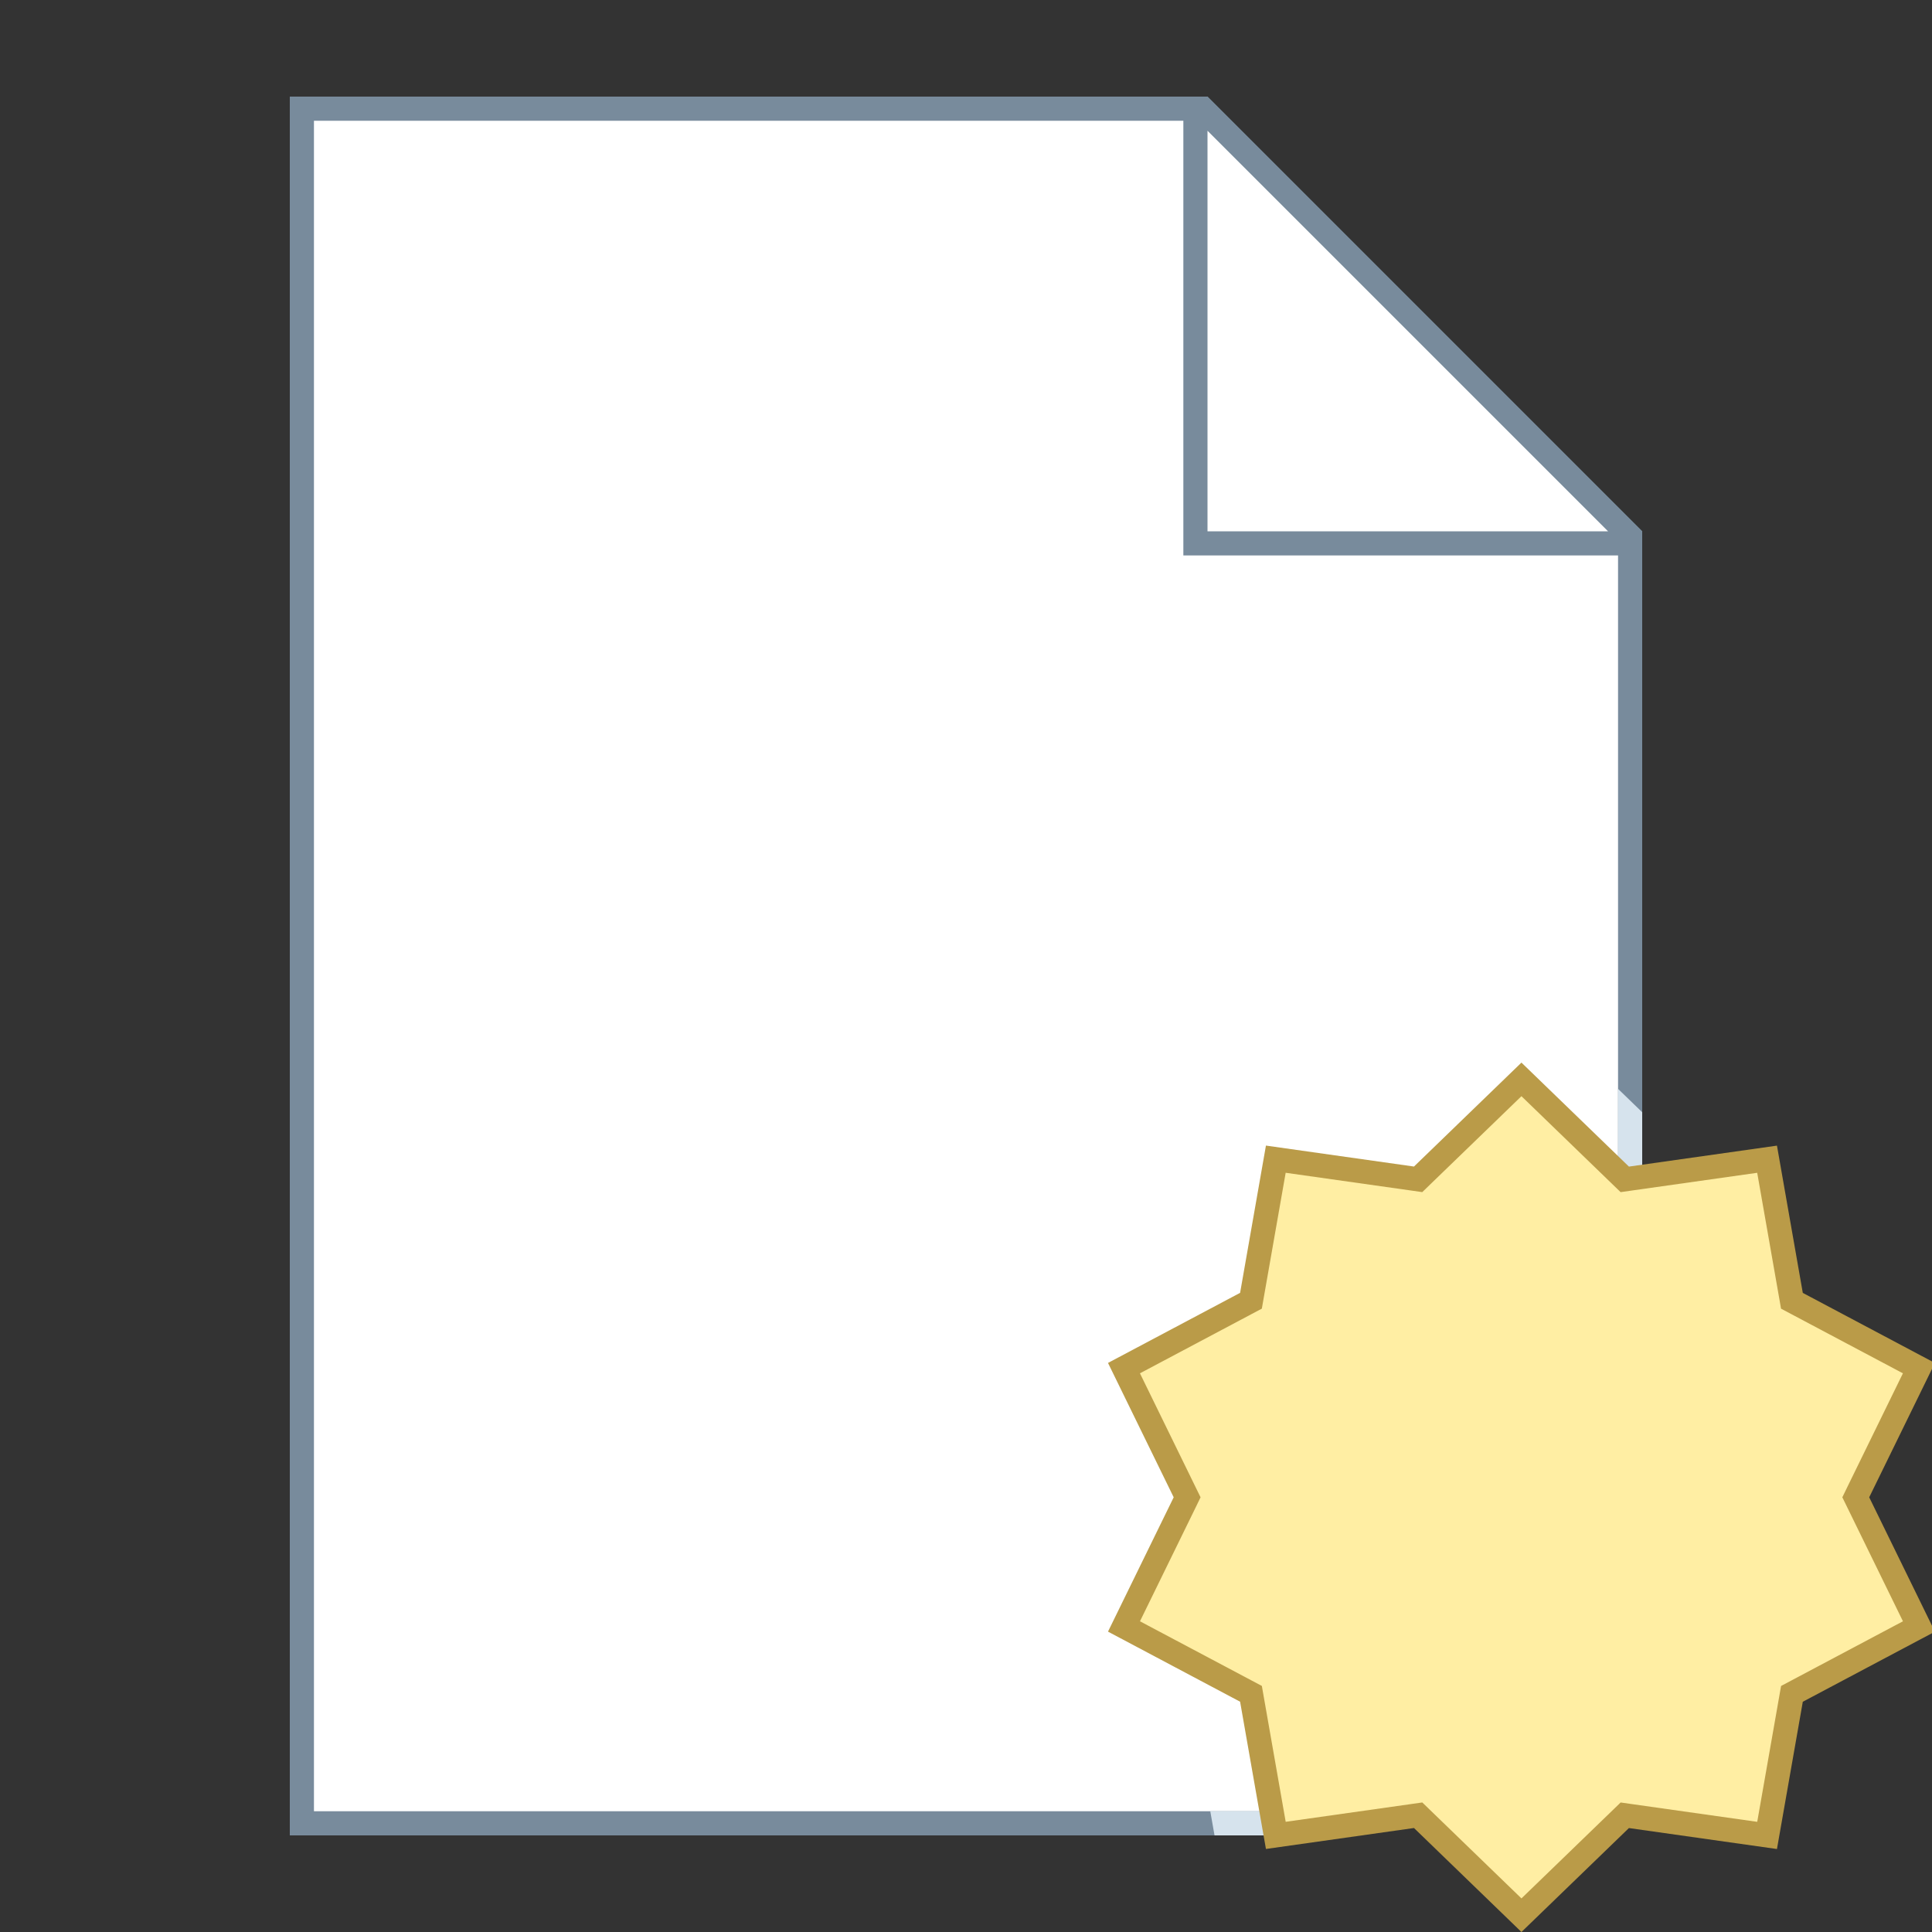<svg xmlns="http://www.w3.org/2000/svg" viewBox="0 0 80 80" width="100px" height="100px"><rect x="0" y="0" width="80" height="80" fill="#333333" stroke="none"/><path fill="#fff" d="M12.5,75.5v-71h37.293L67.5,22.207v38.325c0,8.253-6.715,14.968-14.968,14.968H12.5z"/><path fill="#788b9c" d="M49.586,5L67,22.414v38.118C67,68.51,60.51,75,52.532,75H13V5H49.586 M50,4H12v72h40.532 C61.075,76,68,69.075,68,60.532V22L50,4L50,4z"/><path fill="#d6e3ed" d="M67 45.087L67 53 68 53 68 46.055zM50.291 76L54 76 54 75 50.115 75z"/><g><path fill="#fff" d="M49.5 22.5L49.5 4.5 49.793 4.5 67.5 22.207 67.5 22.5z"/><path fill="#788b9c" d="M50,5.414L66.586,22H50V5.414 M50,4h-1v19h19v-1L50,4L50,4z"/></g><g><path fill="#ffeea3" d="M58.722 75.165L52.829 75.999 51.8 70.137 46.542 67.347 49.157 62 46.542 56.651 51.8 53.861 52.829 47.999 58.722 48.833 63 44.696 67.278 48.835 73.171 48.001 74.2 53.863 79.458 56.653 76.843 62 79.458 67.349 74.2 70.139 73.171 76.001 67.278 75.167 63 79.304z"/><path fill="#ba9b48" d="M63,45.391l3.755,3.633l0.351,0.34l0.484-0.069l5.172-0.732l0.903,5.145l0.084,0.481l0.432,0.229 l4.615,2.448l-2.295,4.693L76.287,62l0.215,0.439l2.295,4.695l-4.615,2.449l-0.432,0.229l-0.084,0.481l-0.903,5.145l-5.172-0.732 l-0.484-0.069l-0.351,0.34L63,78.609l-3.755-3.633l-0.351-0.34l-0.484,0.069l-5.172,0.732l-0.903-5.145l-0.084-0.481l-0.432-0.229 l-4.615-2.448l2.295-4.693L49.713,62l-0.215-0.439l-2.295-4.695l4.615-2.449l0.432-0.229l0.084-0.481l0.903-5.145l5.172,0.732 l0.484,0.069l0.351-0.34L63,45.391 M63,44l-4.45,4.304l-6.13-0.868l-1.07,6.098l-5.47,2.902L48.6,62l-2.72,5.562l5.47,2.902 l1.07,6.098l6.13-0.868L63,80l4.45-4.304l6.13,0.868l1.07-6.098l5.47-2.902L77.4,62l2.72-5.562l-5.47-2.902l-1.07-6.098 l-6.13,0.868L63,44L63,44z"/></g></svg>